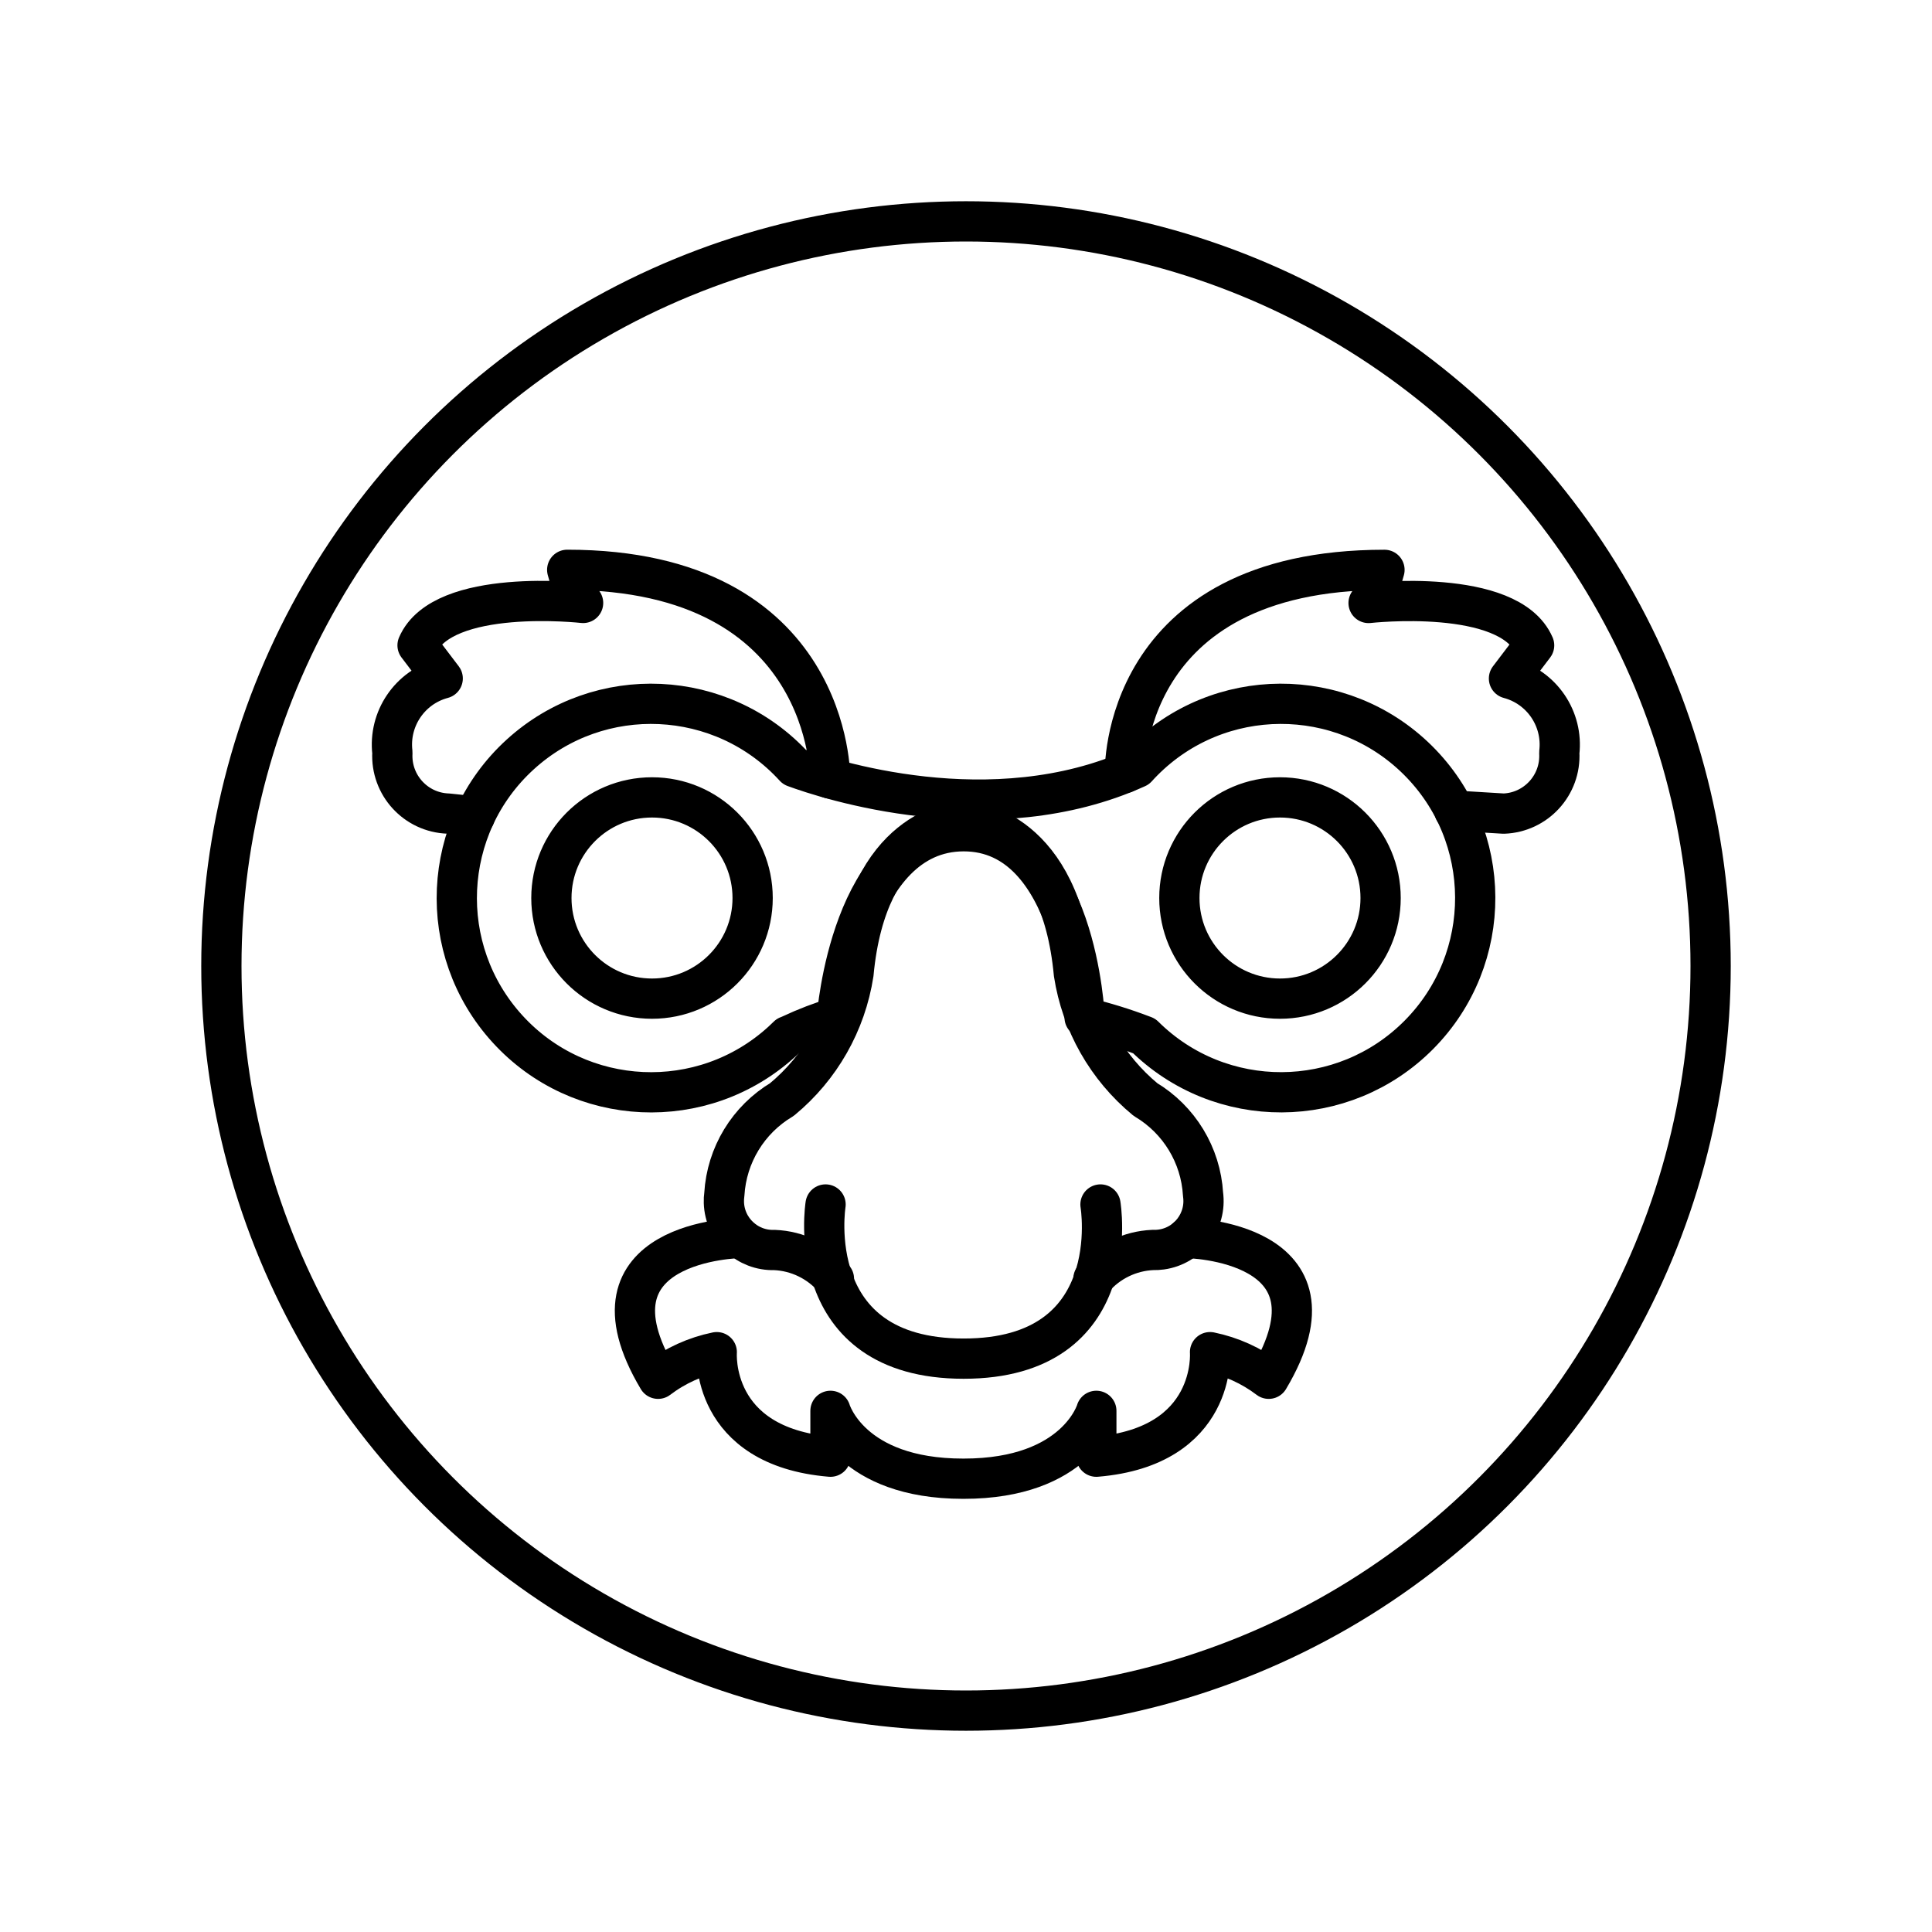 <?xml version="1.0" encoding="UTF-8"?><svg id="a" xmlns="http://www.w3.org/2000/svg" viewBox="0 0 48 48"><path id="e" d="M26.947,25.279c.491.117.974.266,1.445.446l.035.013c1.893,1.877,4.948,1.864,6.825-.028,1.877-1.893,1.864-4.948-.028-6.825-1.893-1.877-4.948-1.864-6.825.028-.052.053-.104.107-.154.163-3.611,1.635-7.722.272-8.505-.017-1.796-1.969-4.849-2.109-6.818-.312-1.969,1.796-2.109,4.849-.312,6.818,1.796,1.969,4.849,2.109,6.818.312.049-.045.098-.091.145-.138.024-.008.048-.018.071-.029.372-.175.756-.322,1.149-.44,0,0,.343-4.618,3.15-4.618s3.005,4.627,3.005,4.627M16.199,24.811c-1.381,0-2.5-1.119-2.5-2.5s1.119-2.5,2.5-2.5,2.5,1.119,2.5,2.5h0c0,1.381-1.119,2.5-2.5,2.5h0M31.801,24.811c-1.381,0-2.5-1.119-2.5-2.5,0-1.381,1.119-2.5,2.5-2.5,1.381,0,2.5,1.119,2.5,2.5s-1.119,2.5-2.5,2.5h0" style="fill:none; stroke:#000; stroke-linecap:round; stroke-linejoin:round;"/><path id="f" d="M20.625,19.341s.056-5.184-6.533-5.184c.077.297.211.577.395.823,0,0-3.488-.395-4.113,1.053l.625.823c-.817.218-1.349,1.003-1.25,1.843-.045.803.578,1.486,1.382,1.514l.665.069" style="fill:none; stroke:#000; stroke-linecap:round; stroke-linejoin:round;"/><path id="g" d="M27.948,19.203s-.14-5.045,6.449-5.045c-.077.297-.211.577-.395.823,0,0,3.488-.395,4.113,1.053l-.625.823c.817.218,1.349,1.003,1.25,1.843.045.803-.578,1.486-1.382,1.514l-1.224-.074" style="fill:none; stroke:#000; stroke-linecap:round; stroke-linejoin:round;"/><path id="h" d="M20.719,31.771c-.372-.432-.907-.692-1.477-.715-.672.022-1.235-.505-1.257-1.177-.002-.07.001-.139.011-.208.057-.973.593-1.855,1.431-2.354.956-.79,1.589-1.903,1.778-3.129.335-3.586,2.526-3.78,2.723-3.79h.032c.215.012,2.387.221,2.72,3.79.189,1.226.821,2.339,1.778,3.129.838.499,1.374,1.381,1.431,2.354.093.666-.372,1.281-1.038,1.373-.069.01-.138.013-.208.011-.57.024-1.105.283-1.477.715" style="fill:none; stroke:#000; stroke-linecap:round; stroke-linejoin:round;"/><path id="i" d="M20.511,29.925s-.615,3.83,3.431,3.83,3.399-3.83,3.399-3.83" style="fill:none; stroke:#000; stroke-linecap:round; stroke-linejoin:round;"/><path id="j" d="M29.483,30.758s4.088.056,2.038,3.497c-.43-.327-.929-.552-1.458-.661,0,0,.182,2.347-2.825,2.597v-1.139s-.486,1.686-3.296,1.686h-.013c-2.81,0-3.296-1.686-3.296-1.686v1.139c-3.007-.251-2.825-2.597-2.825-2.597-.529.108-1.028.334-1.458.661-2.05-3.44,2.038-3.497,2.038-3.497" style="fill:none; stroke:#000; stroke-linecap:round; stroke-linejoin:round;"/><circle cx="24" cy="24" r="18.5" style="fill:none; stroke:#000; stroke-linecap:round; stroke-linejoin:round;"/></svg>